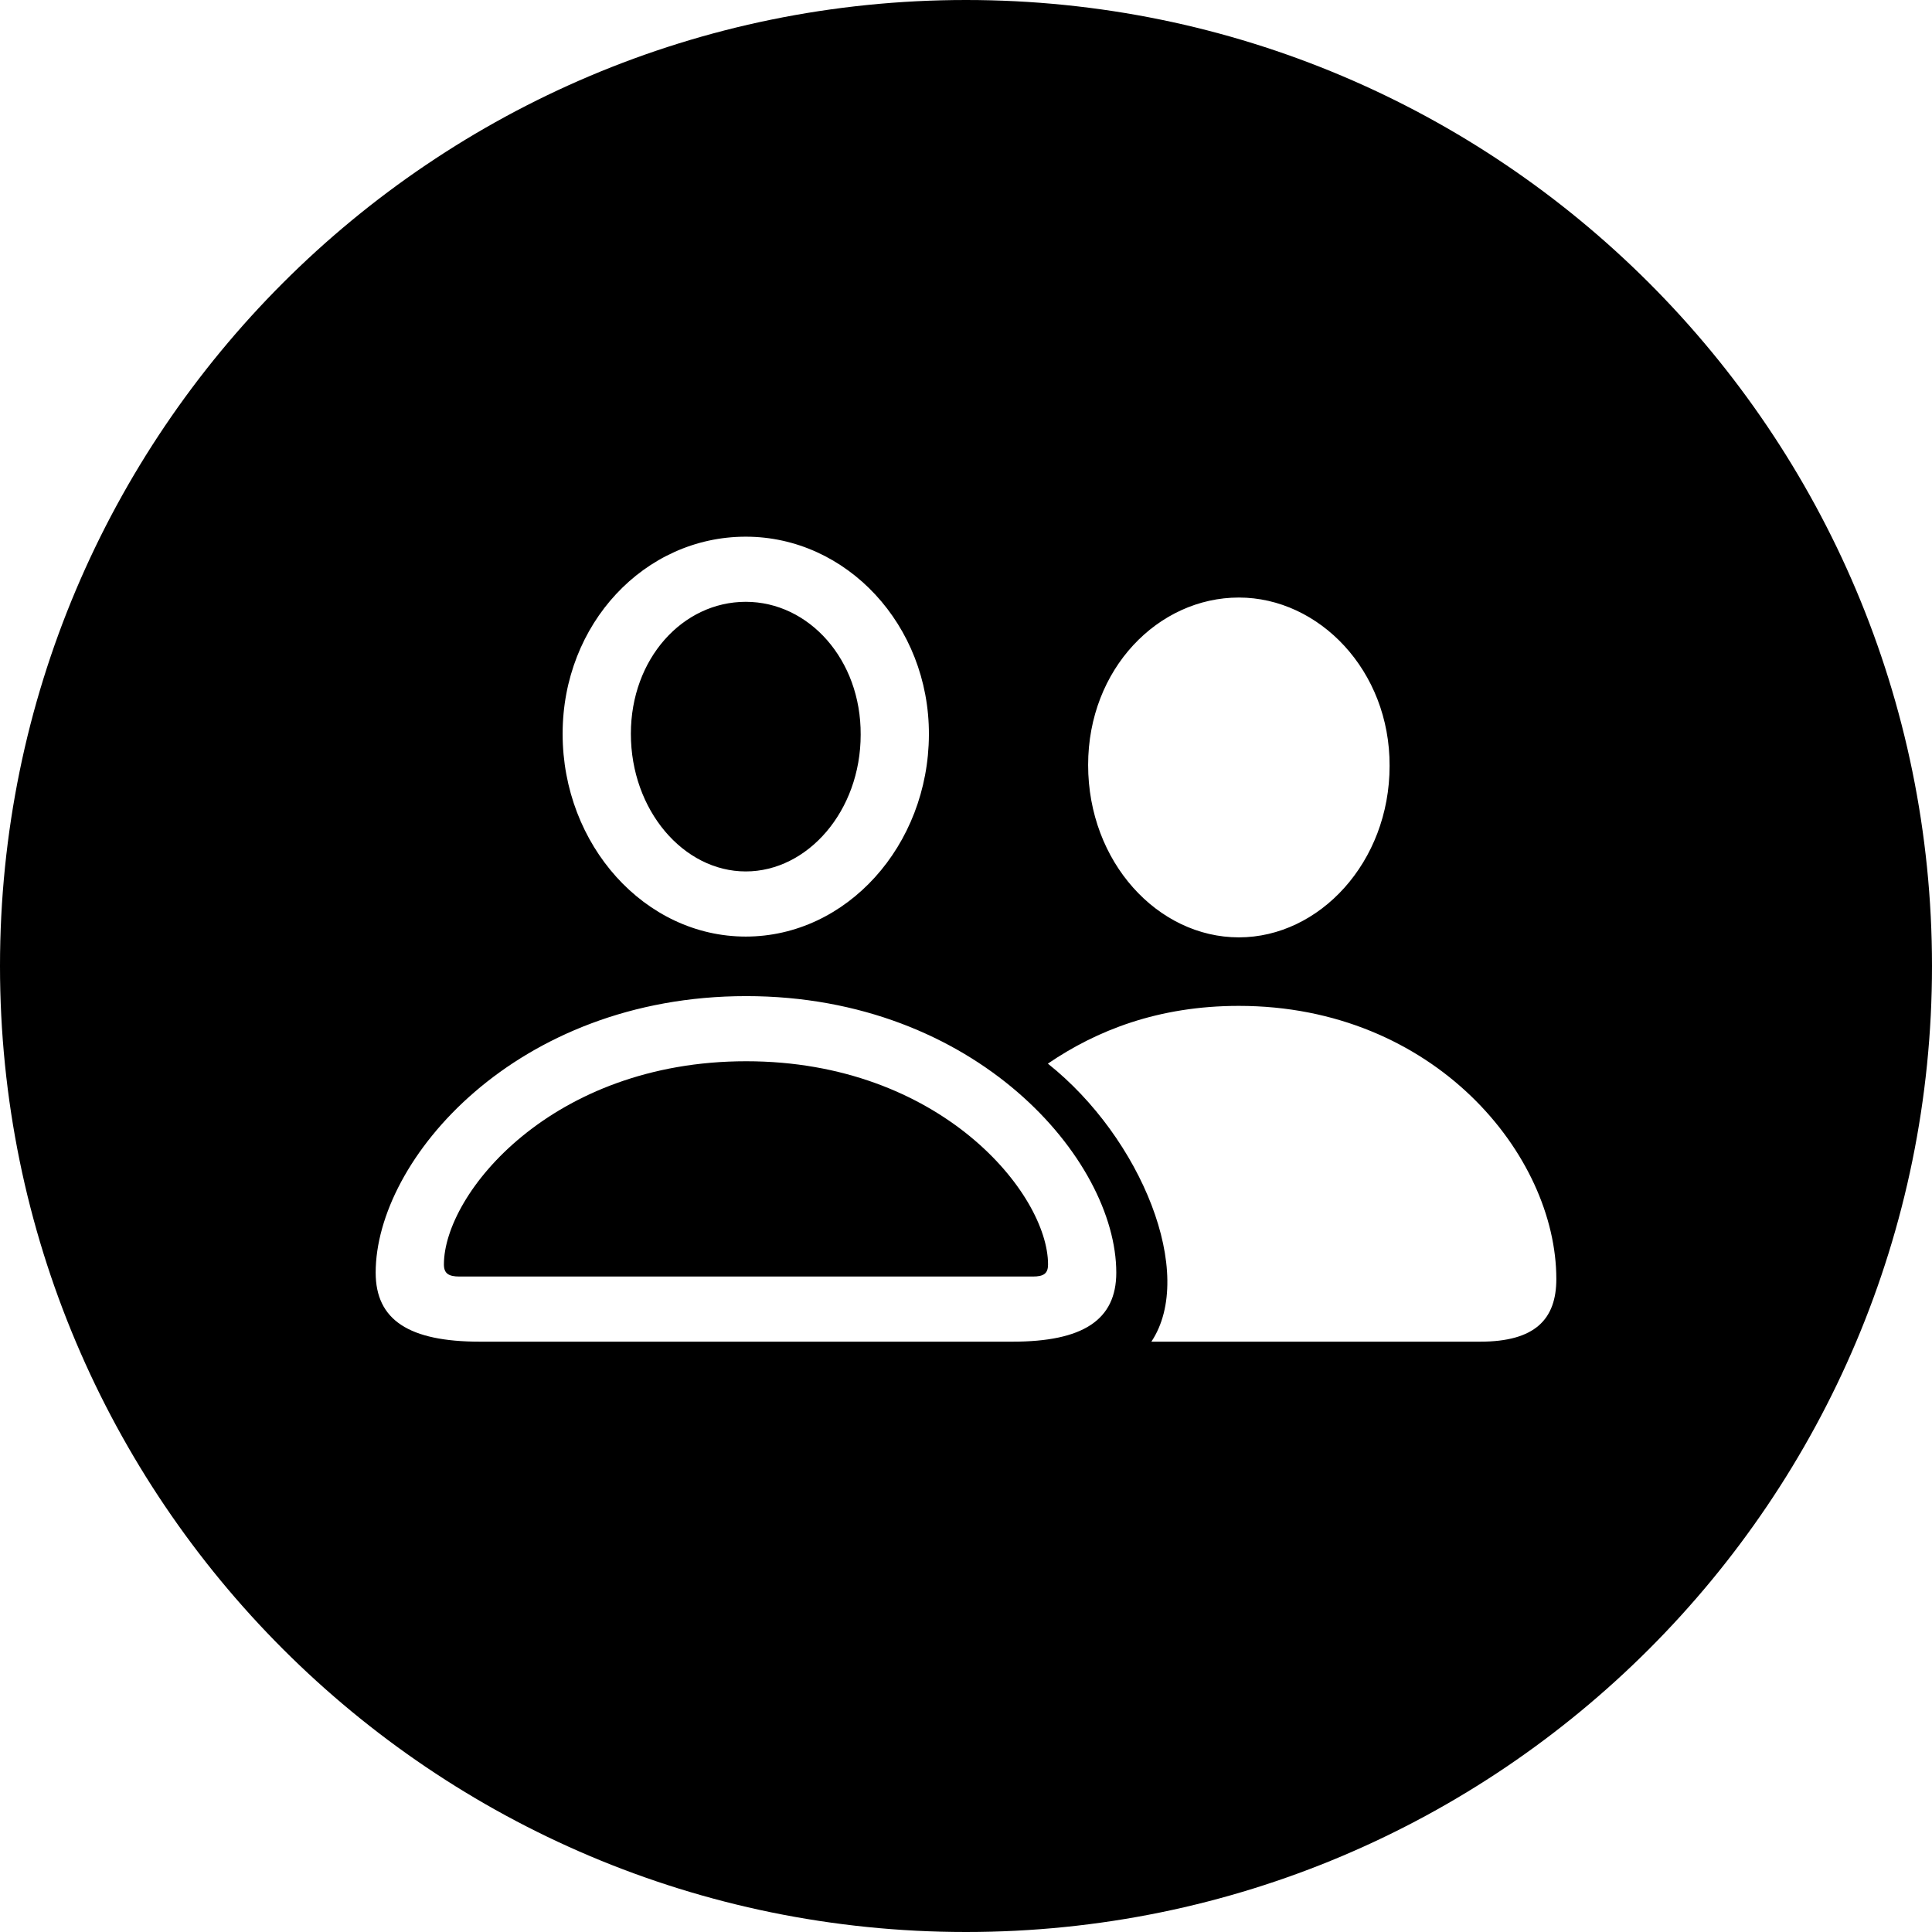 <?xml version="1.0" encoding="UTF-8"?>
<svg width="56px" height="56px" viewBox="0 0 56 56" version="1.1" xmlns="http://www.w3.org/2000/svg" xmlns:xlink="http://www.w3.org/1999/xlink">
    <title>icon/iOS/56dp/group-incognito</title>
    <g id="icon/iOS/56dp/group-incognito" stroke="none" stroke-width="1" fill="none" fill-rule="evenodd">
        <path d="M28,0 C43.464,0 56,12.536 56,28 C56,43.464 43.464,56 28,56 C12.536,56 0,43.464 0,28 C0,12.536 12.536,0 28,0 Z M21.629,28.873 C14.956,28.873 10.889,33.612 10.889,36.888 C10.889,38.264 11.86,38.889 13.912,38.889 L29.346,38.889 C31.385,38.889 32.356,38.264 32.356,36.888 C32.356,33.612 28.289,28.873 21.629,28.873 Z M35.909,29.156 C33.574,29.156 31.779,29.87 30.373,30.83 C33.084,32.984 34.679,36.929 33.373,38.889 L42.902,38.889 C44.496,38.889 45.111,38.24 45.111,37.072 C45.111,33.477 41.571,29.156 35.909,29.156 Z M21.629,30.761 C27.257,30.761 30.378,34.6 30.378,36.651 C30.378,36.913 30.255,37.001 29.935,37.001 L13.322,37.001 C13.003,37.001 12.867,36.913 12.867,36.651 C12.867,34.6 15.988,30.761 21.629,30.761 Z M35.909,17.32 C33.574,17.32 31.54,19.384 31.54,22.174 C31.54,24.99 33.561,27.17 35.909,27.17 C38.244,27.17 40.278,24.99 40.278,22.2 C40.29,19.436 38.232,17.32 35.909,17.32 Z M21.616,15.556 C18.68,15.556 16.308,18.081 16.308,21.27 C16.308,24.496 18.692,27.147 21.616,27.147 C24.541,27.147 26.913,24.509 26.925,21.295 C26.937,18.119 24.541,15.556 21.616,15.556 Z M21.616,17.444 C23.447,17.444 24.959,19.119 24.947,21.295 C24.947,23.508 23.411,25.259 21.616,25.259 C19.81,25.259 18.286,23.483 18.286,21.27 C18.286,19.094 19.786,17.444 21.616,17.444 Z" id="xabber:group-incognito" fill="#000000" fill-rule="nonzero"></path>
    </g>
</svg>